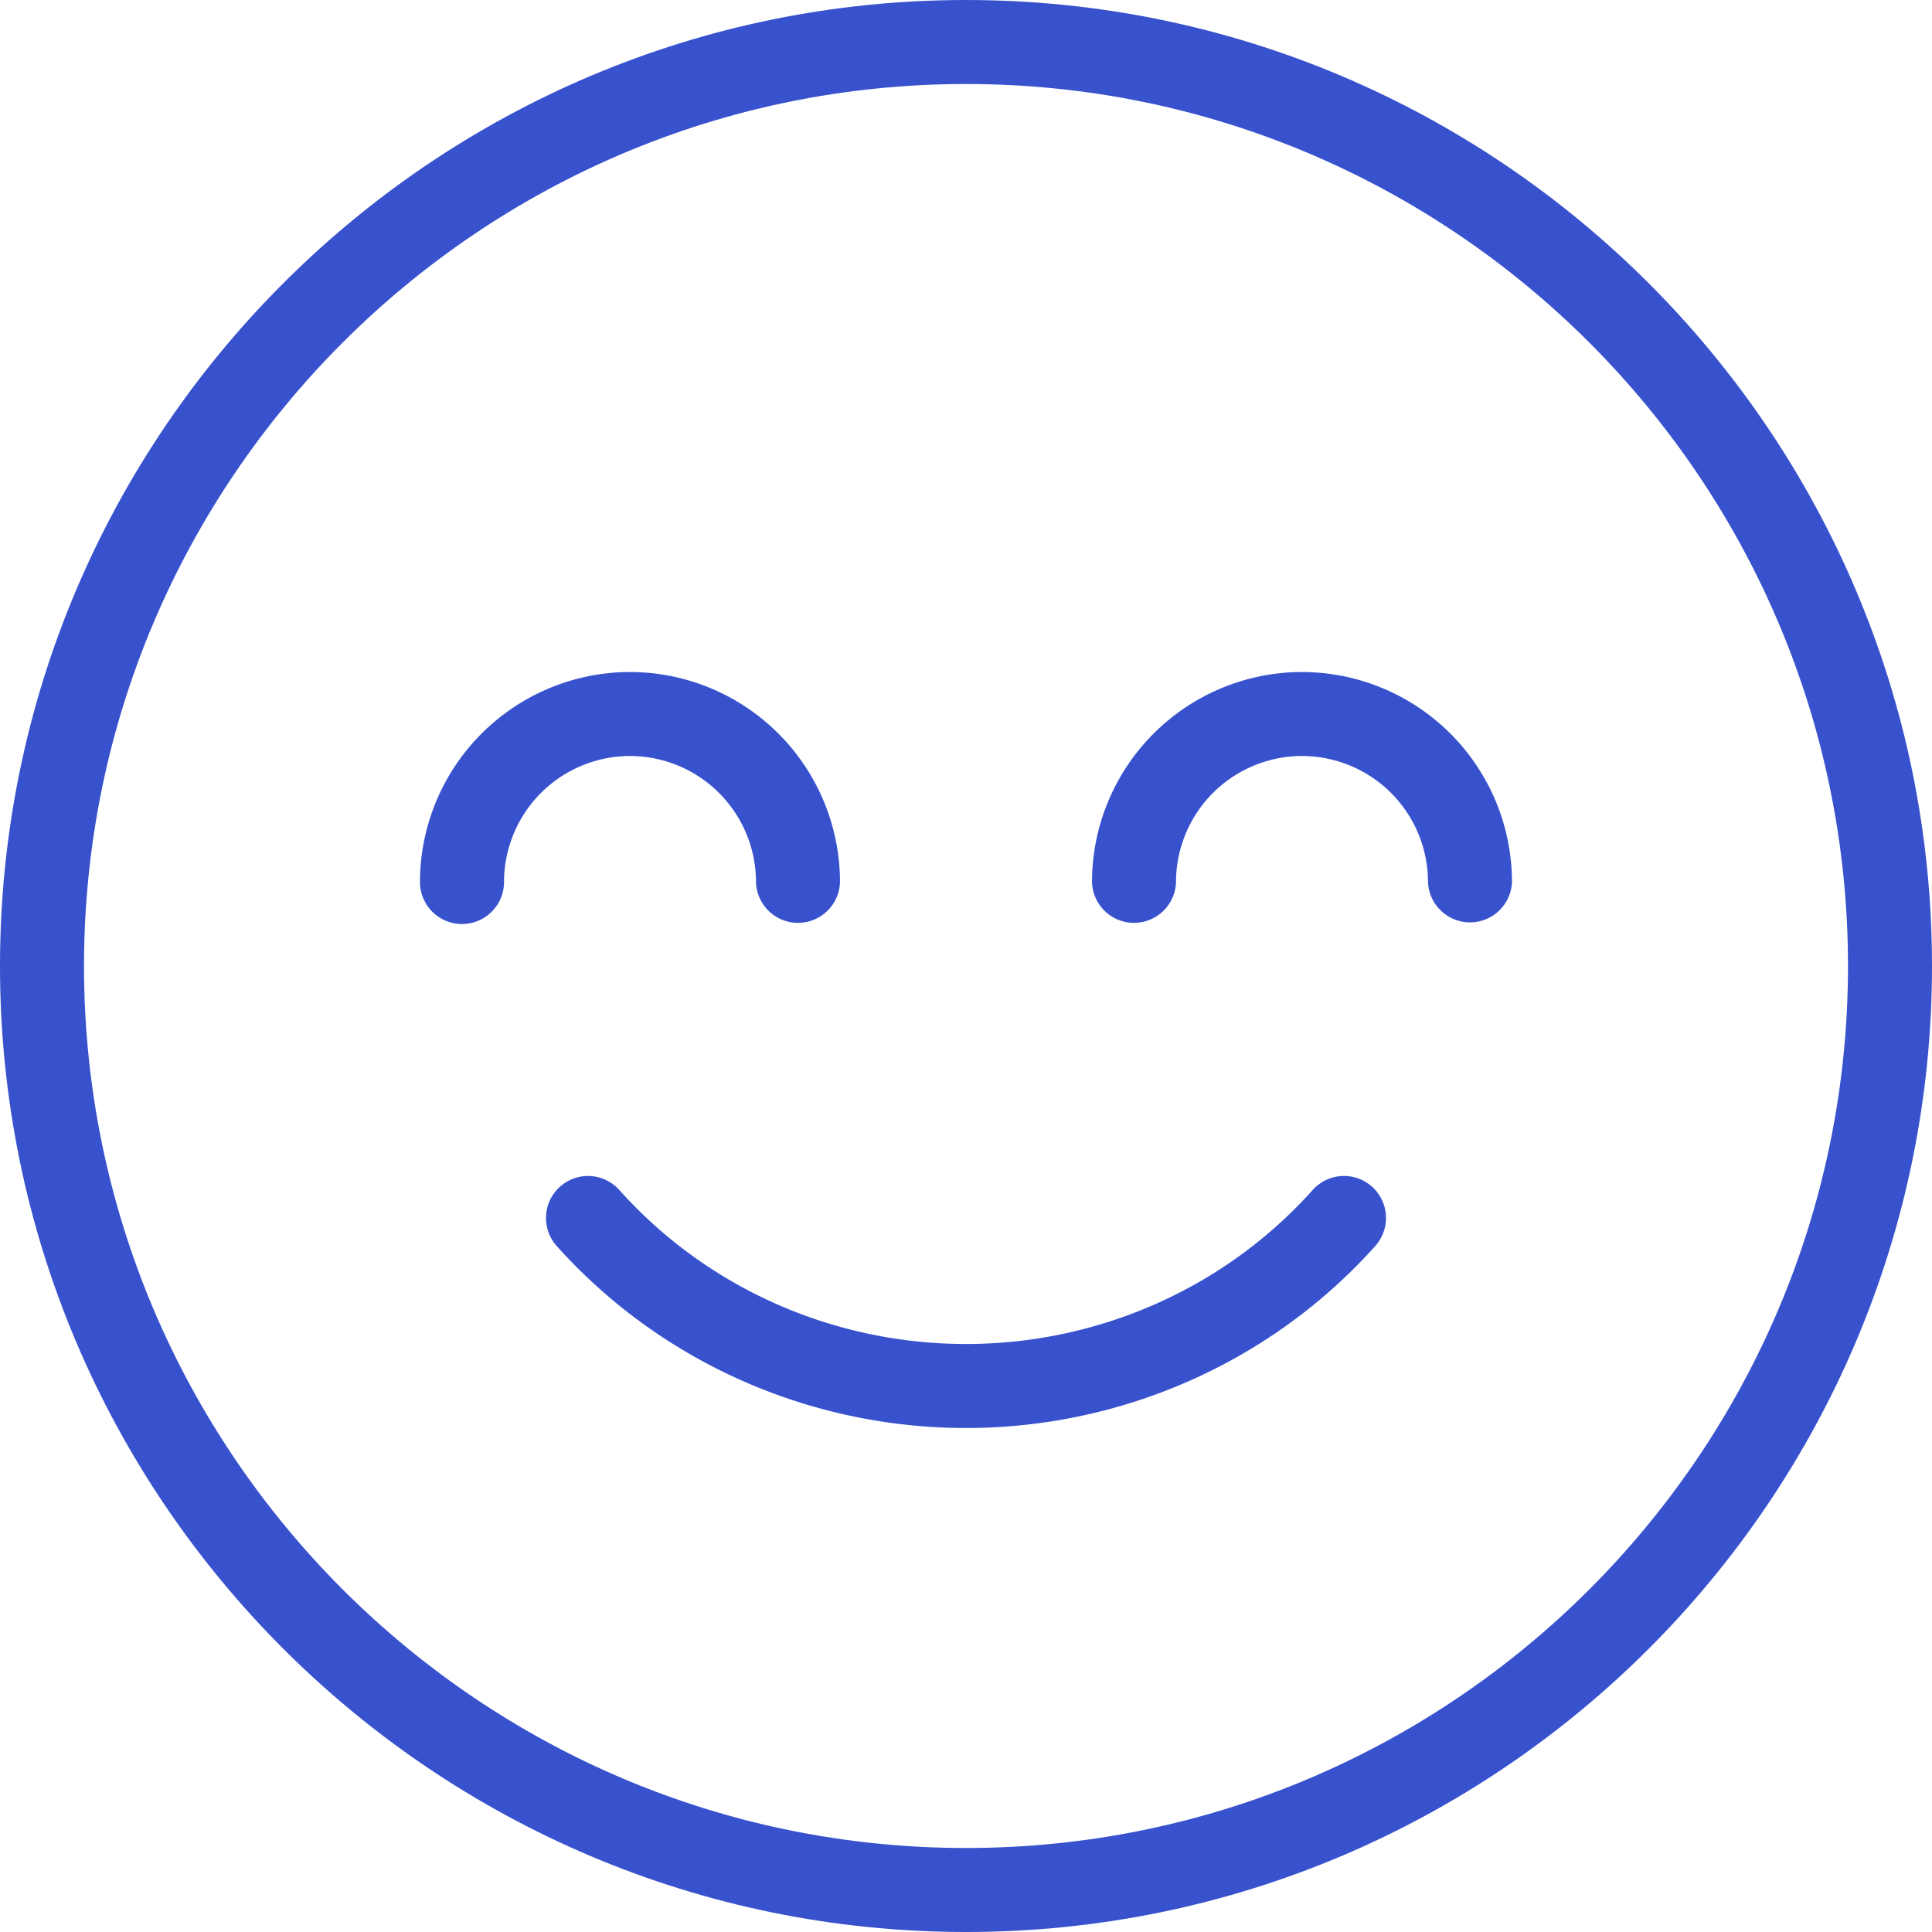 <svg width="60" height="60" viewBox="0 0 60 60" xmlns="http://www.w3.org/2000/svg">
    <title>
        Smile
    </title>
    <g fill="#3852CE" fill-rule="nonzero">
        <path d="M42.61 36.854a1.304 1.304 0 0 0-1.843.102c-2.72 3.04-6.644 4.783-10.767 4.783-4.122 0-8.047-1.742-10.767-4.783a1.304 1.304 0 1 0-1.944 1.74c3.215 3.592 7.848 5.652 12.711 5.652 4.864 0 9.497-2.061 12.71-5.652a1.305 1.305 0 0 0-.1-1.842z"/>
        <path d="M30 0C13.458 0 0 13.458 0 30s13.458 30 30 30 30-13.458 30-30S46.542 0 30 0zm0 57.391C14.896 57.391 2.609 45.104 2.609 30 2.609 14.896 14.896 2.609 30 2.609c15.104 0 27.391 12.287 27.391 27.391 0 15.104-12.287 27.391-27.391 27.391z"/>
        <path d="M40.435 20.87a6.53 6.53 0 0 0-6.522 6.521 1.305 1.305 0 0 0 2.609 0 3.918 3.918 0 0 1 3.913-3.913 3.918 3.918 0 0 1 3.913 3.913 1.305 1.305 0 0 0 2.608 0 6.53 6.53 0 0 0-6.521-6.521z"/>
        <path d="M23.478 27.391a1.305 1.305 0 0 0 2.609 0 6.53 6.53 0 0 0-6.522-6.521 6.53 6.53 0 0 0-6.522 6.521 1.305 1.305 0 0 0 2.61 0 3.918 3.918 0 0 1 3.912-3.913 3.918 3.918 0 0 1 3.913 3.913z"/>
    </g>
</svg>
